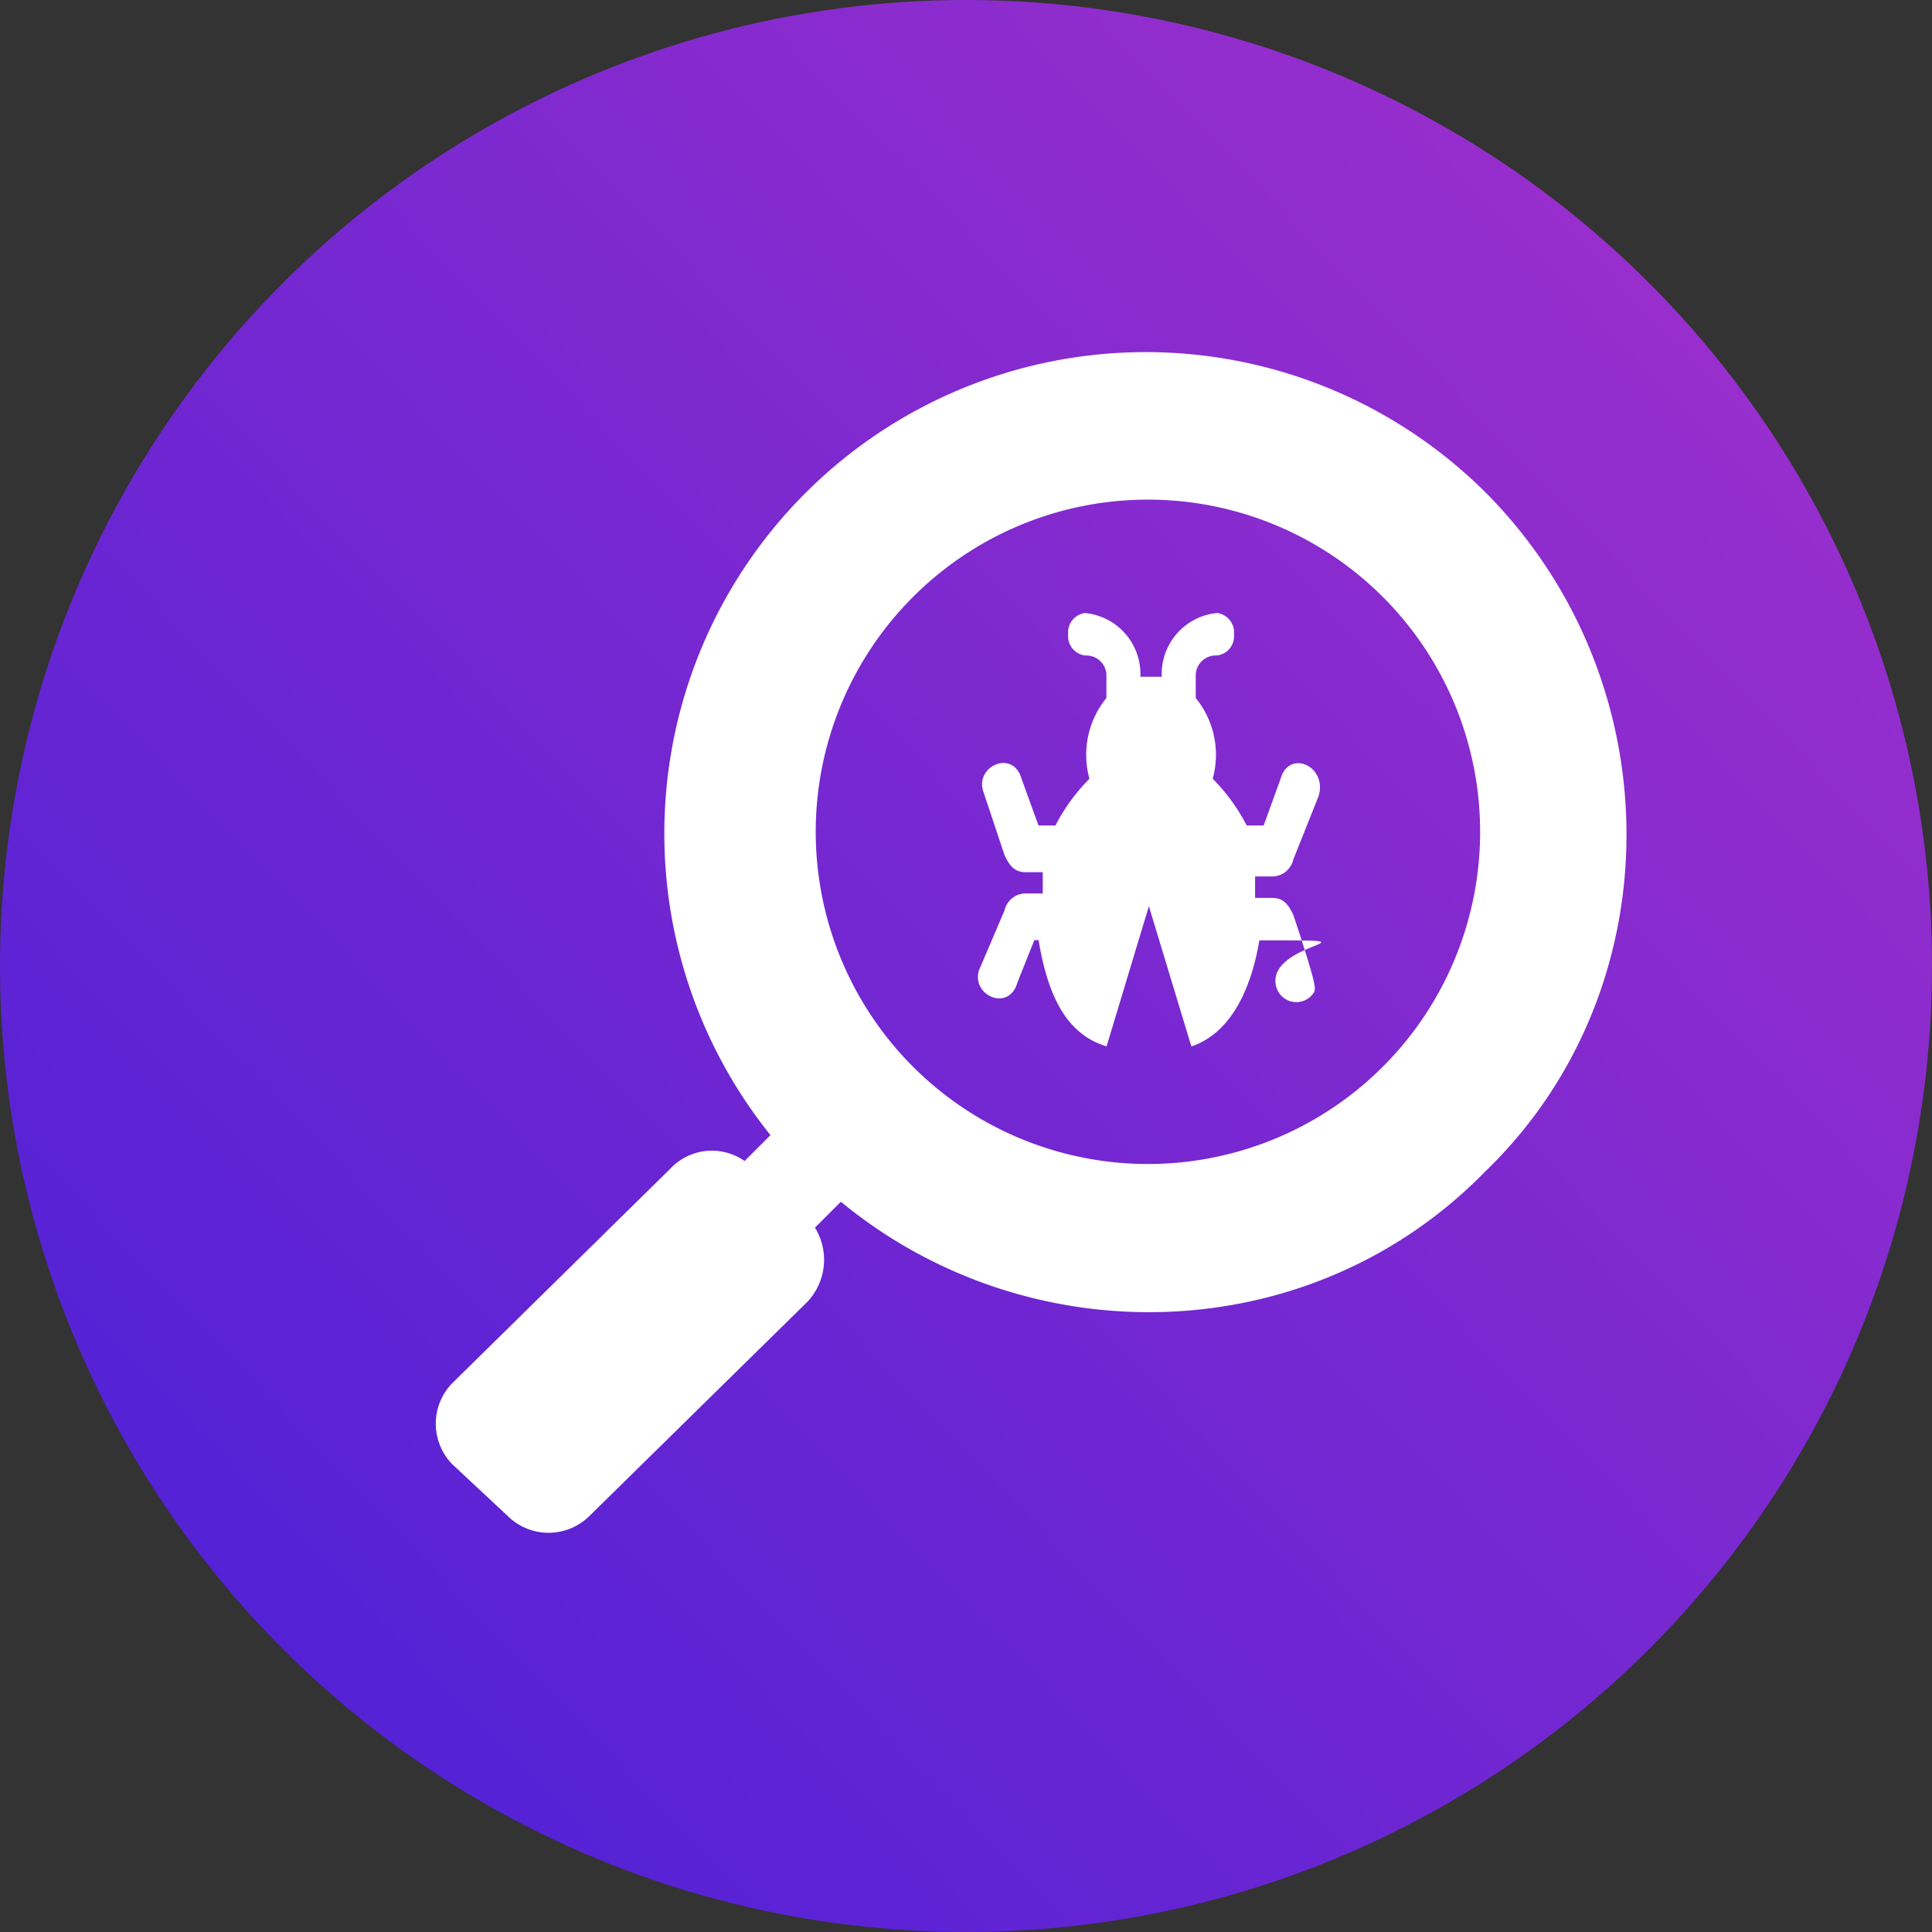 <svg id="Staking" xmlns="http://www.w3.org/2000/svg" xmlns:xlink="http://www.w3.org/1999/xlink" width="114" height="114" viewBox="0 0 114 114">
  <rect x="0" y="0" width="114" height="114" fill="#333333" stroke="none"/>
  <defs>
    <linearGradient id="linear-gradient" x1="1.402" y1="-0.321" x2="0.137" y2="0.889" gradientUnits="objectBoundingBox">
      <stop offset="0" stop-color="#4d15fc" stop-opacity="0"/>
      <stop offset="0.135" stop-color="#b834c8"/>
      <stop offset="1" stop-color="#5221d6"/>
    </linearGradient>
    <clipPath id="clip-path">
      <circle id="Mask" cx="57" cy="57" r="57" fill="none"/>
    </clipPath>
  </defs>
  <g id="Staking-2" data-name="Staking">
    <circle id="Color" cx="57" cy="57" r="57" fill="url(#linear-gradient)"/>
    <circle id="Mask-2" data-name="Mask" cx="57" cy="57" r="57" fill="none"/>
    <g id="noun_software_testing_2108552" data-name="noun_software testing_2108552" transform="translate(29.363 16.279)">
      <path id="Path_1" data-name="Path 1" d="M63.452,9.939A28.408,28.408,0,0,0,21.1,47.7l-1.528,1.528a3.358,3.358,0,0,0-4.366.437L2.332,62.328a3.426,3.426,0,0,0,0,4.8l3.274,3.056a3.426,3.426,0,0,0,4.8,0L23.288,57.525a3.617,3.617,0,0,0,.437-4.366l1.528-1.528c11.133,9.168,27.722,8.731,37.982-1.746C74.366,39.189,74.366,21.072,63.452,9.939Zm-6.33,33.834a19.6,19.6,0,1,1-27.5-27.94,19.6,19.6,0,0,1,27.5,27.94Z" transform="translate(-5 3)" fill="#fff"/>
      <path id="Path_2" data-name="Path 2" d="M34.245,19.179l-1,2.758h-1a11.133,11.133,0,0,0-2.006-2.758,5.307,5.307,0,0,0-1-4.764V13.161a1.184,1.184,0,0,1,1.254-1.254,1.147,1.147,0,0,0,1-1.254,1.147,1.147,0,0,0-1-1.254,3.615,3.615,0,0,0-3.26,3.761H25.971A3.616,3.616,0,0,0,22.712,9.4a1.147,1.147,0,0,0-1,1.254,1.147,1.147,0,0,0,1,1.254,1.184,1.184,0,0,1,1.254,1.254v1.254a5.307,5.307,0,0,0-1,4.764,11.133,11.133,0,0,0-2.006,2.758h-1l-1-2.758c-.5-1.755-2.758-.752-2.257.752l1.254,3.761c.251.5.5,1,1.254,1h1v1.254h-1a1.28,1.28,0,0,0-1.254,1l-1.5,3.51c-.5,1.5,1.755,2.507,2.257.752l1-2.507h.251c.5,3.009,1.5,5.516,4.012,6.268L26.473,26.7l2.507,8.274c2.257-.752,3.51-3.26,4.012-6.26 8h.251l1,2.758a1.229,1.229,0,0,0,2.257.251c0-.251.251,0-1.254-4.513-.251-.5-.5-1-1.254-1h-1V24.945h1a1.28,1.28,0,0,0,1.254-1l1.5-3.761C37,18.426,34.747,17.423,34.245,19.179Z" transform="translate(11.955 10.493)" fill="#fff"/>
    </g>
  </g>
</svg>
